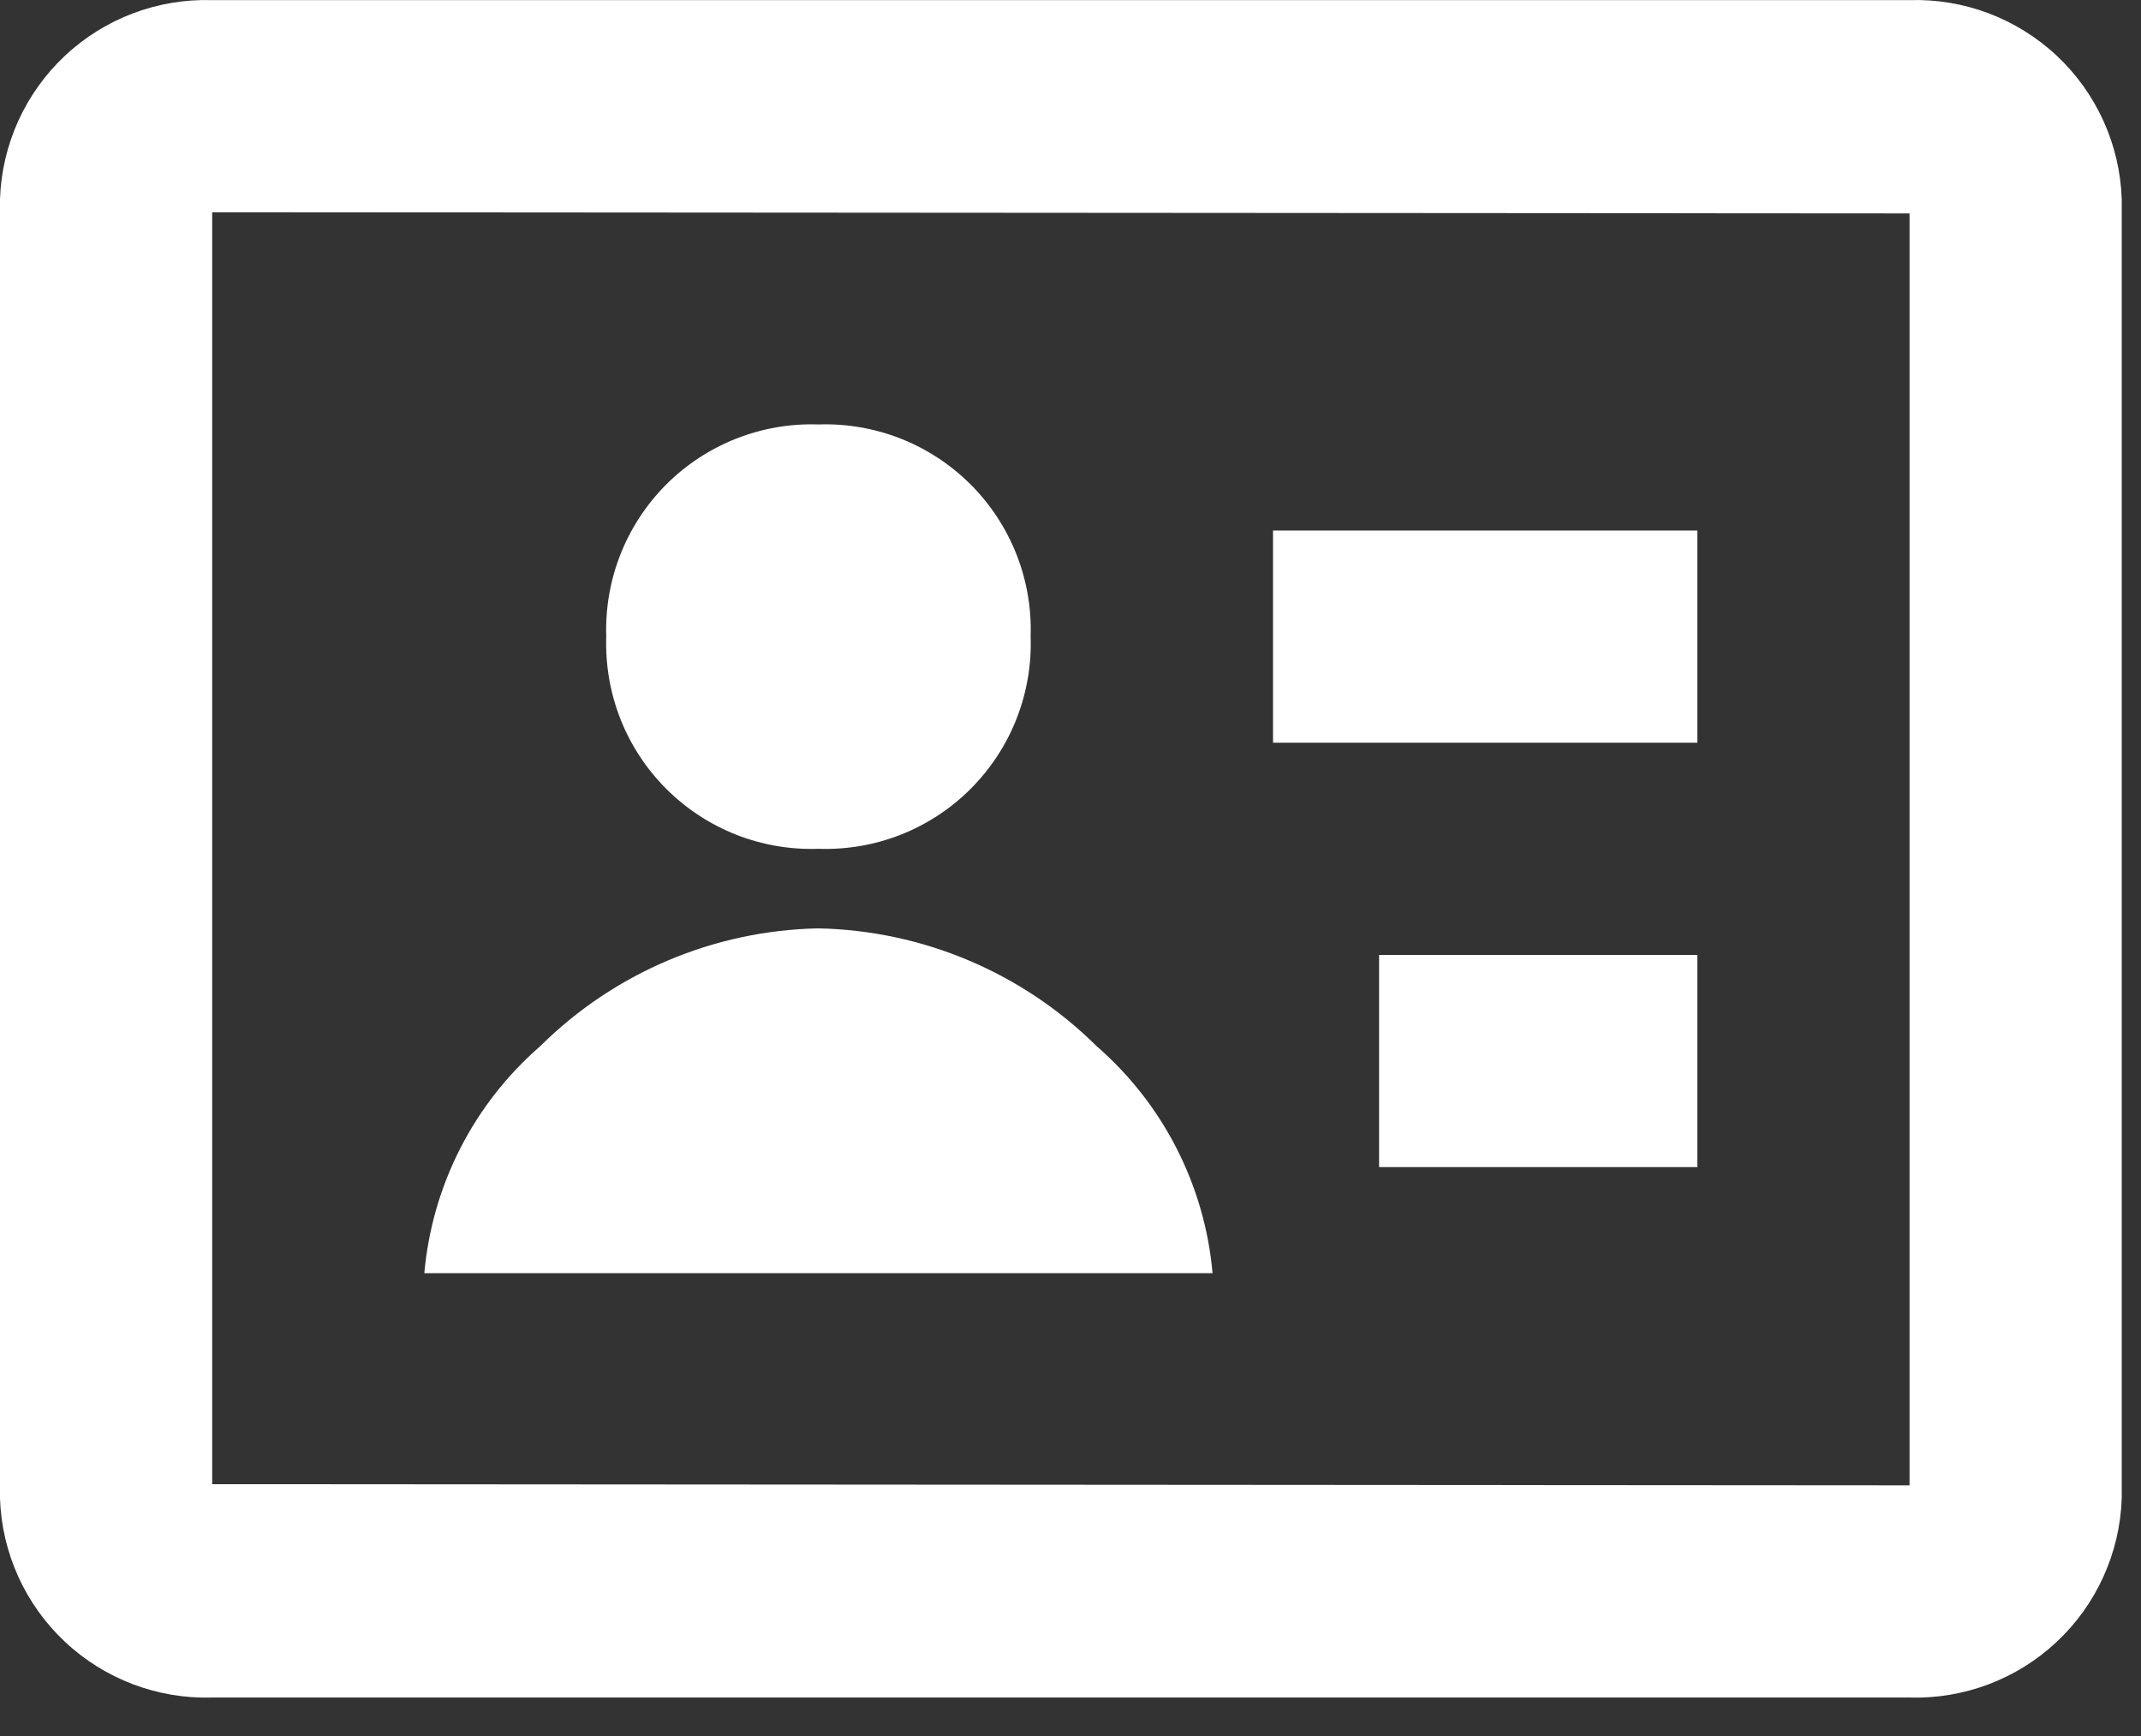 <svg width="37" height="30" viewBox="0 0 37 30" fill="none" xmlns="http://www.w3.org/2000/svg">
<rect x="0" y="0" width="37" height="30" fill="#333333" stroke="none"/>
<path d="M33 29.335H3.667C2.725 29.363 1.81 29.017 1.123 28.372C0.436 27.728 0.032 26.837 0 25.896V3.439C0.032 2.498 0.436 1.607 1.123 0.963C1.81 0.319 2.725 -0.027 3.667 0.002H33C33.942 -0.027 34.856 0.319 35.544 0.963C36.231 1.607 36.635 2.498 36.667 3.439V25.898C36.634 26.839 36.23 27.729 35.543 28.373C34.856 29.017 33.941 29.363 33 29.335ZM3.667 3.668V25.648L33 25.668V3.688L3.667 3.668ZM20.955 22.002H7.333C7.468 20.484 8.186 19.077 9.337 18.078C10.618 16.807 12.34 16.078 14.144 16.043C15.948 16.08 17.67 16.808 18.951 18.078C20.102 19.078 20.82 20.484 20.955 22.002ZM29.333 20.168H23.833V16.502H29.333V20.168ZM14.144 14.668C13.658 14.685 13.174 14.602 12.721 14.424C12.269 14.245 11.858 13.976 11.514 13.632C11.17 13.288 10.9 12.877 10.722 12.425C10.544 11.972 10.461 11.488 10.477 11.002C10.461 10.516 10.544 10.031 10.723 9.579C10.901 9.127 11.171 8.716 11.514 8.372C11.858 8.028 12.269 7.759 12.722 7.58C13.174 7.402 13.658 7.318 14.144 7.335C14.63 7.318 15.114 7.402 15.567 7.58C16.019 7.759 16.43 8.028 16.774 8.372C17.118 8.716 17.387 9.127 17.566 9.579C17.744 10.031 17.828 10.516 17.811 11.002C17.828 11.488 17.744 11.972 17.566 12.425C17.388 12.877 17.118 13.288 16.774 13.632C16.431 13.976 16.02 14.245 15.567 14.424C15.115 14.602 14.63 14.685 14.144 14.668V14.668ZM29.333 12.835H22V9.168H29.333V12.835Z" fill="white"/>
</svg>
